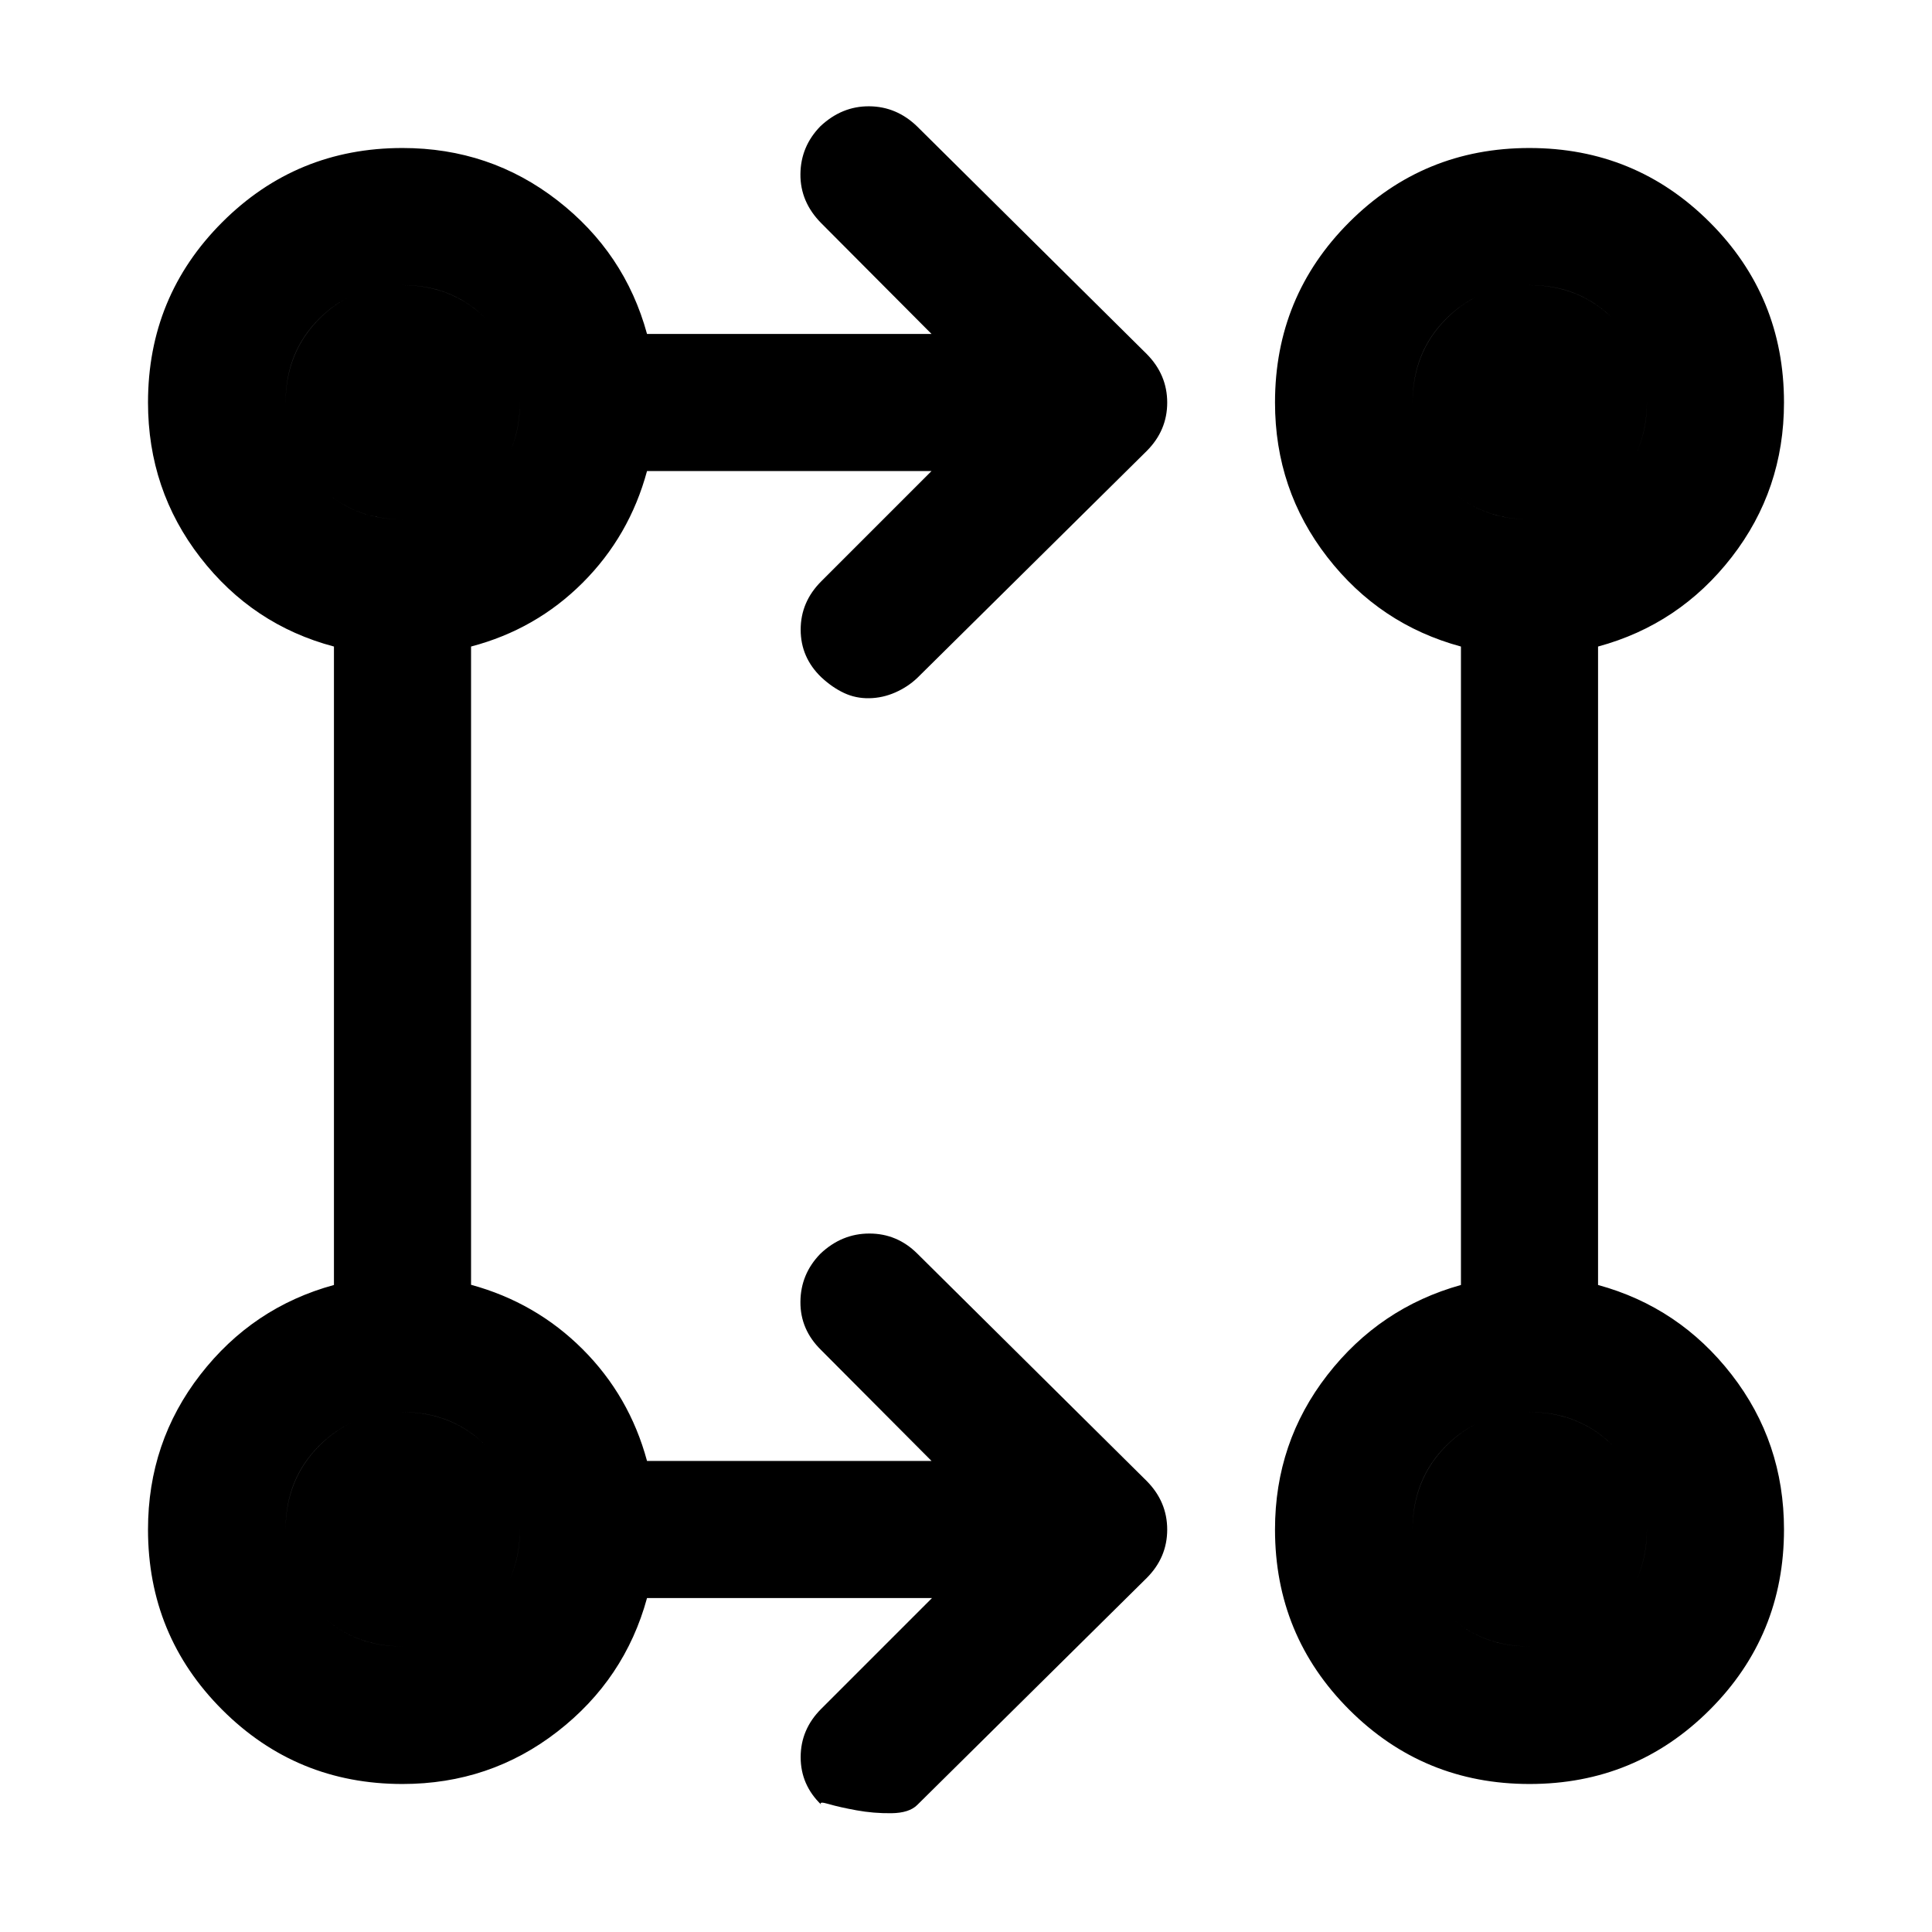 <svg xmlns="http://www.w3.org/2000/svg" height="48" viewBox="0 -960 960 960" width="48"><path d="M463.109-165.935H321.5q-11.028 40.36-44.546 66.376-33.519 26.016-76.968 26.016-52.684 0-89.563-36.88-36.88-36.879-36.88-89.563 0-43.449 26.016-76.968 26.016-33.518 66.376-44.546v-317.239q-40.435-10.717-66.413-44.272-25.979-33.554-25.979-77.003 0-52.684 36.88-89.563 36.879-36.88 89.563-36.88 43.449 0 76.968 26.016 33.518 26.016 44.546 66.376h141.369l-54.826-55.065q-10.434-10.555-10.315-24.327.12-13.772 9.924-23.81 10.683-10.037 24.289-9.918 13.607.12 23.842 10.076l114 113q10.195 10.283 10.195 24.152 0 13.87-10.195 24.066l-114 112.761q-4.718 4.478-10.947 7.217-6.23 2.739-12.935 2.859-6.705.119-12.542-2.62t-11.257-7.79q-10.254-9.862-10.254-23.656 0-13.793 10.195-23.989l54.826-54.826H321.5q-8.717 32.239-31.956 55.479-23.24 23.239-55.479 31.717v317.145q32.239 8.811 55.479 32.05 23.239 23.24 31.956 55.479h141.369l-54.826-55.065q-10.434-10.196-10.315-24.028.12-13.832 9.924-23.87 10.587-10.037 24.345-10.037t23.786 9.956l114 113q10.195 10.283 10.195 24.152 0 13.87-10.195 24.066l-114 112.76q-4 4-12.848 4.11-8.848.108-17.359-1.447-8.511-1.554-13.75-3.097-5.239-1.544-3.724.34-10.254-9.862-10.254-23.655 0-13.794 10.195-23.99l55.066-55.065Zm296.933 92.392q-52.672 0-89.586-36.884Q633.543-147.31 633.543-200q0-43.301 26.016-76.772 26.016-33.471 66.376-44.728v-317.239q-40.435-10.957-66.413-44.446-25.979-33.49-25.979-76.815 0-52.69 36.871-89.573 36.871-36.884 89.544-36.884 52.672 0 89.586 36.884Q886.457-812.69 886.457-760q0 43.345-25.979 76.825-25.978 33.479-66.413 44.436V-321.5q40.36 11.028 66.376 44.546 26.016 33.519 26.016 76.968 0 52.684-36.871 89.563-36.871 36.88-89.544 36.88Zm-560.162-68.37q24.903 0 41.674-16.652 16.772-16.652 16.772-41.315 0-24.903-16.739-41.674-16.739-16.772-41.587-16.772-24.783 0-41.435 16.739T141.913-200q0 24.783 16.652 41.435t41.315 16.652Zm560 0q24.903 0 41.674-16.652 16.772-16.652 16.772-41.315 0-24.903-16.739-41.674-16.739-16.772-41.587-16.772-24.783 0-41.435 16.739T701.913-200q0 24.783 16.652 41.435t41.315 16.652Zm-560-560q24.903 0 41.674-16.652 16.772-16.652 16.772-41.315 0-24.903-16.739-41.674-16.739-16.772-41.587-16.772-24.783 0-41.435 16.739T141.913-760q0 24.783 16.652 41.435t41.315 16.652Zm560 0q24.903 0 41.674-16.652 16.772-16.652 16.772-41.315 0-24.903-16.739-41.674-16.739-16.772-41.587-16.772-24.783 0-41.435 16.739T701.913-760q0 24.783 16.652 41.435t41.315 16.652Zm-559.88 560q-24.783 0-41.435-16.652t-16.652-41.315q0-24.903 16.652-41.674 16.652-16.772 41.315-16.772 24.903 0 41.674 16.739 16.772 16.739 16.772 41.587 0 24.783-16.739 41.435T200-141.913Zm560 0q-24.783 0-41.435-16.652t-16.652-41.315q0-24.903 16.652-41.674 16.652-16.772 41.315-16.772 24.903 0 41.674 16.739 16.772 16.739 16.772 41.587 0 24.783-16.739 41.435T760-141.913Zm-560-560q-24.783 0-41.435-16.652t-16.652-41.315q0-24.903 16.652-41.674 16.652-16.772 41.315-16.772 24.903 0 41.674 16.739 16.772 16.739 16.772 41.587 0 24.783-16.739 41.435T200-701.913Zm560 0q-24.783 0-41.435-16.652t-16.652-41.315q0-24.903 16.652-41.674 16.652-16.772 41.315-16.772 24.903 0 41.674 16.739 16.772 16.739 16.772 41.587 0 24.783-16.739 41.435T760-701.913Z"/></svg>